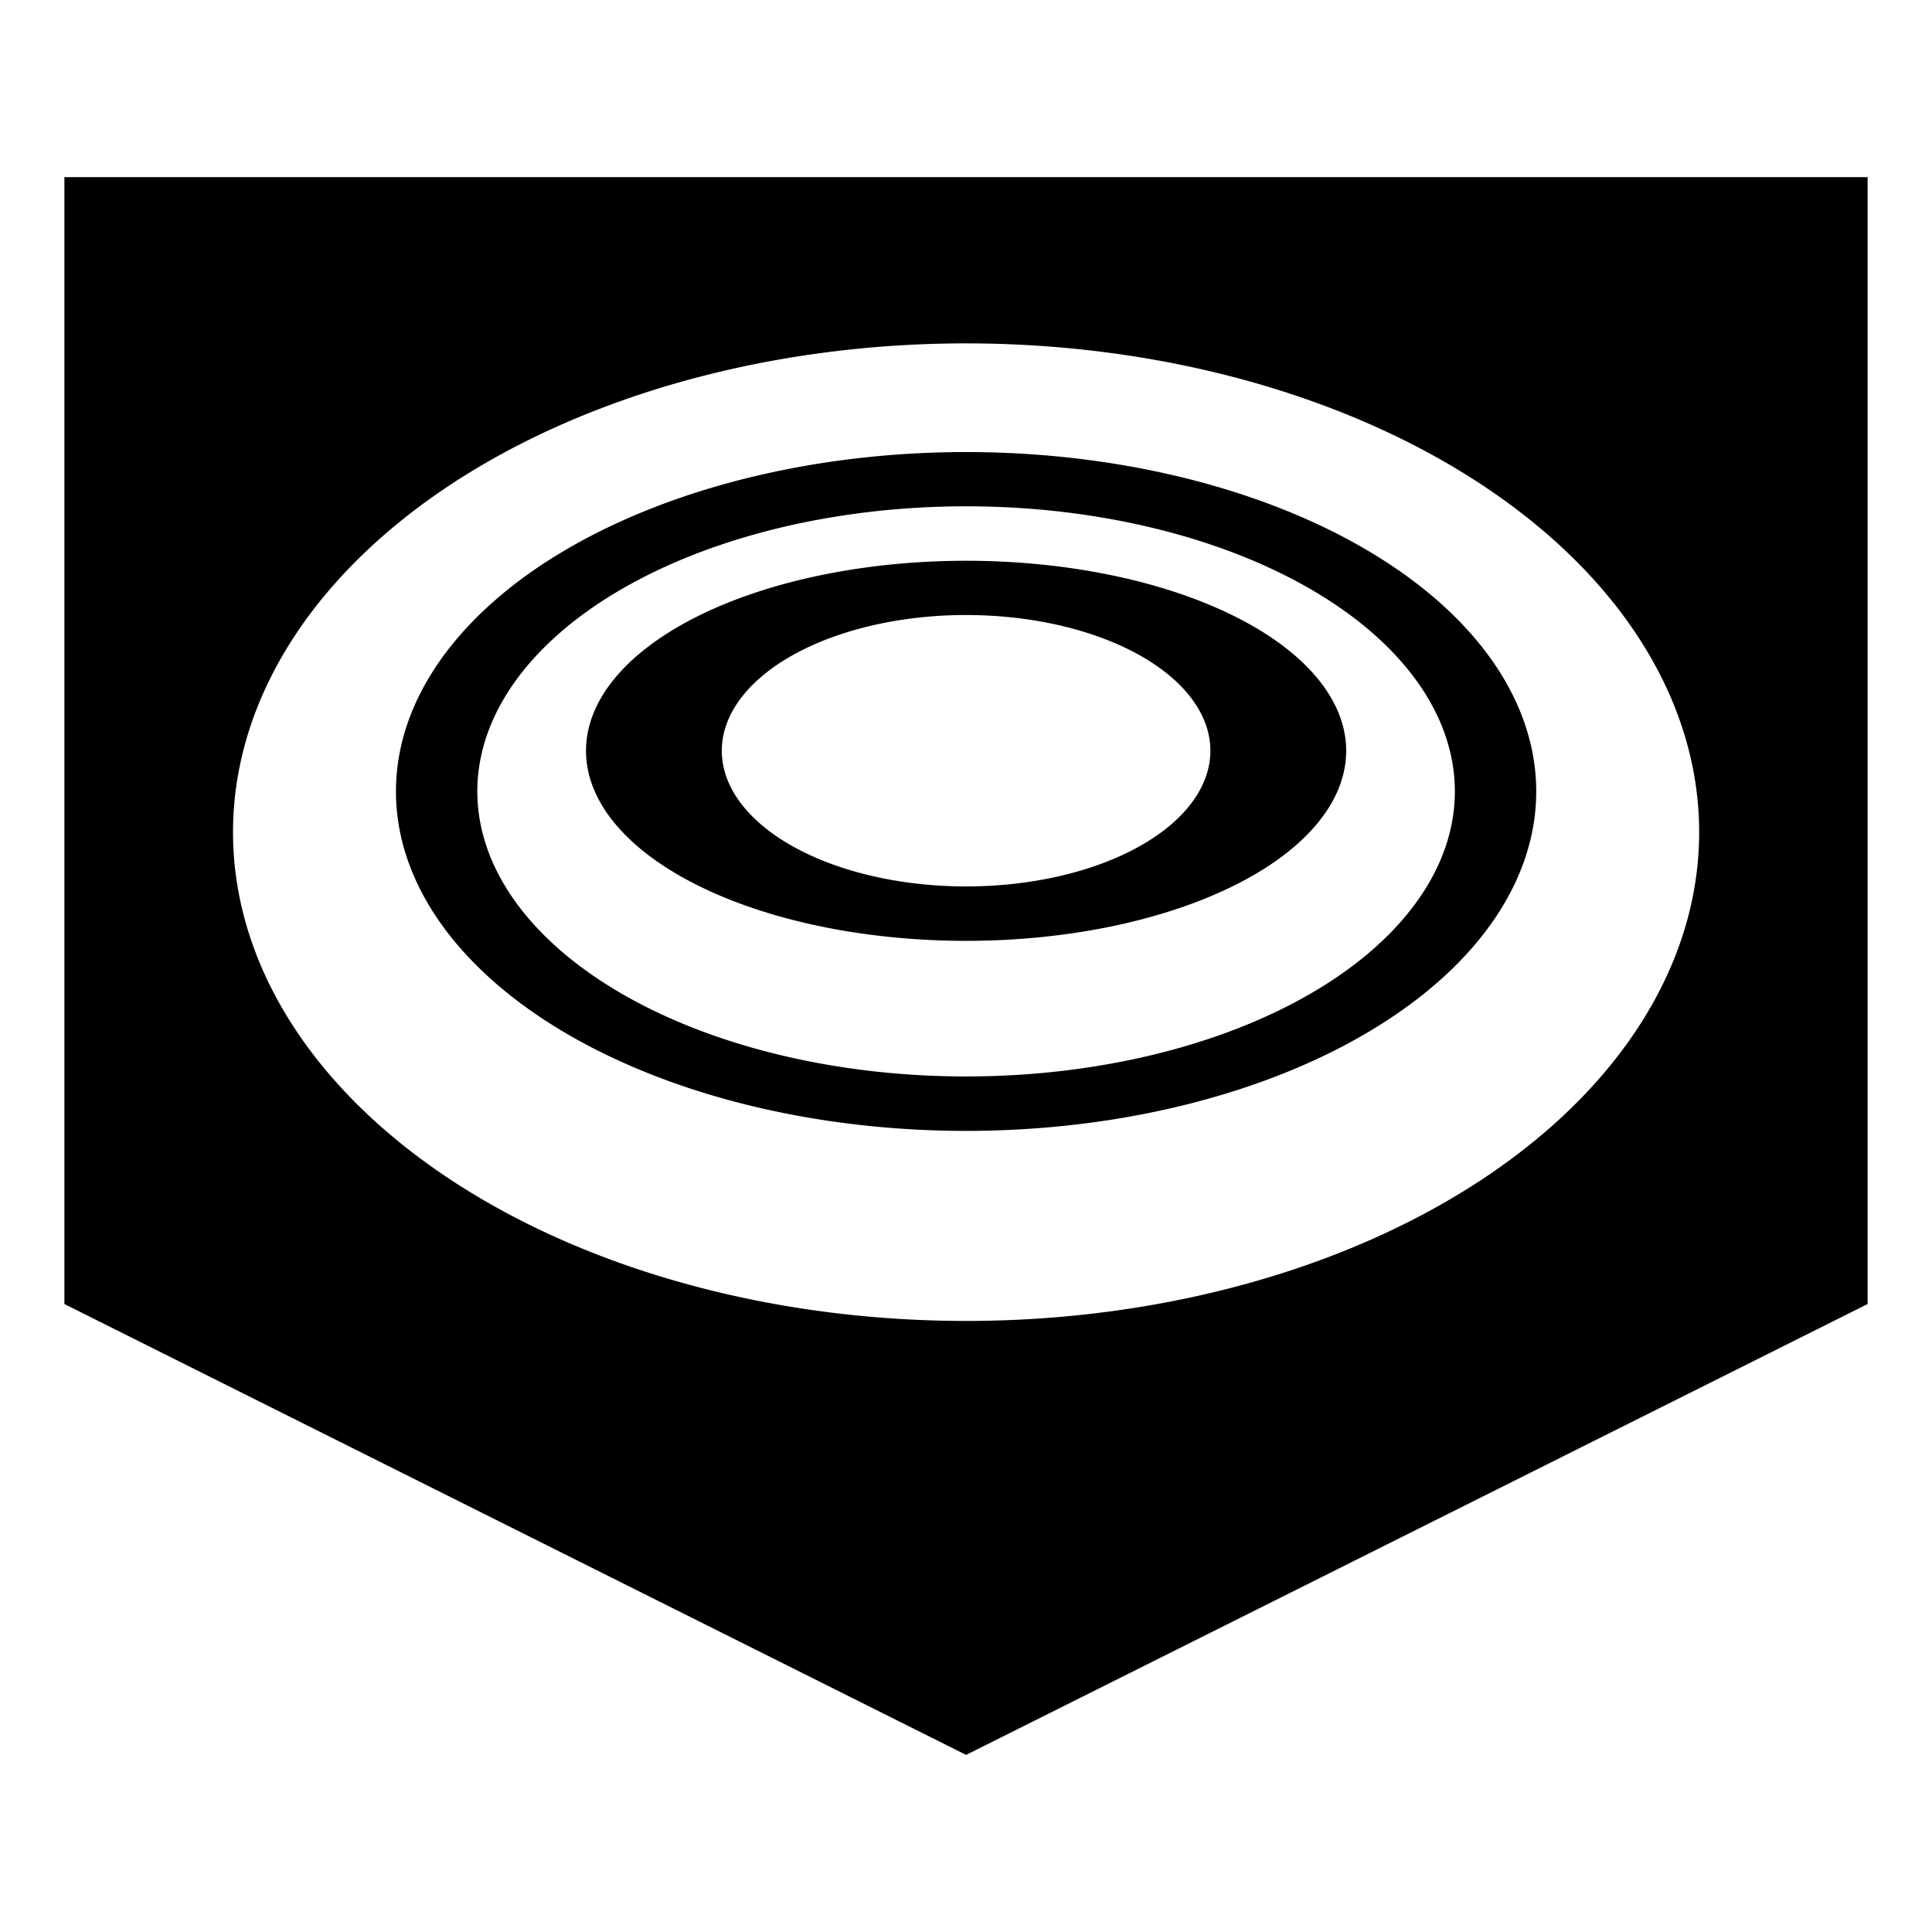 <?xml version="1.0" encoding="UTF-8" standalone="no"?>
<svg
   width="19.2"
   height="19.2"
   viewBox="0 0 60 60"
   version="1.1"
   id="svg1"
   xml:space="preserve"
   xmlns="http://www.w3.org/2000/svg"
   xmlns:svg="http://www.w3.org/2000/svg"><defs
     id="defs1" /><path
     id="path5"
     style="display:inline;fill:#000000;fill-opacity:1;stroke:none"
     d="M 2,5.5 V 40.498 L 30.003,54.5 58,40.498 V 5.5 Z M 30.003,10.664 A 22.766,15.177 0 0 1 52.769,25.844 22.766,15.177 0 0 1 30.003,41.023 22.766,15.177 0 0 1 7.237,25.844 22.766,15.177 0 0 1 30.003,10.664 Z m 0,3.375 A 17.707,10.54 0 0 0 12.297,24.58 17.707,10.54 0 0 0 30.003,35.121 17.707,10.54 0 0 0 47.709,24.58 17.707,10.54 0 0 0 30.003,14.039 Z m 0,1.685 a 15.177,8.853 0 0 1 15.179,8.856 15.177,8.853 0 0 1 -15.179,8.85 15.177,8.853 0 0 1 -15.179,-8.85 15.177,8.853 0 0 1 15.179,-8.856 z m 0,1.691 A 11.805,5.902 0 0 0 18.199,23.317 11.805,5.902 0 0 0 30.003,29.219 11.805,5.902 0 0 0 41.807,23.317 11.805,5.902 0 0 0 30.003,17.415 Z m 0,1.685 a 7.589,4.216 0 0 1 7.587,4.218 7.589,4.216 0 0 1 -7.587,4.211 7.589,4.216 0 0 1 -7.587,-4.211 7.589,4.216 0 0 1 7.587,-4.218 z" /></svg>
